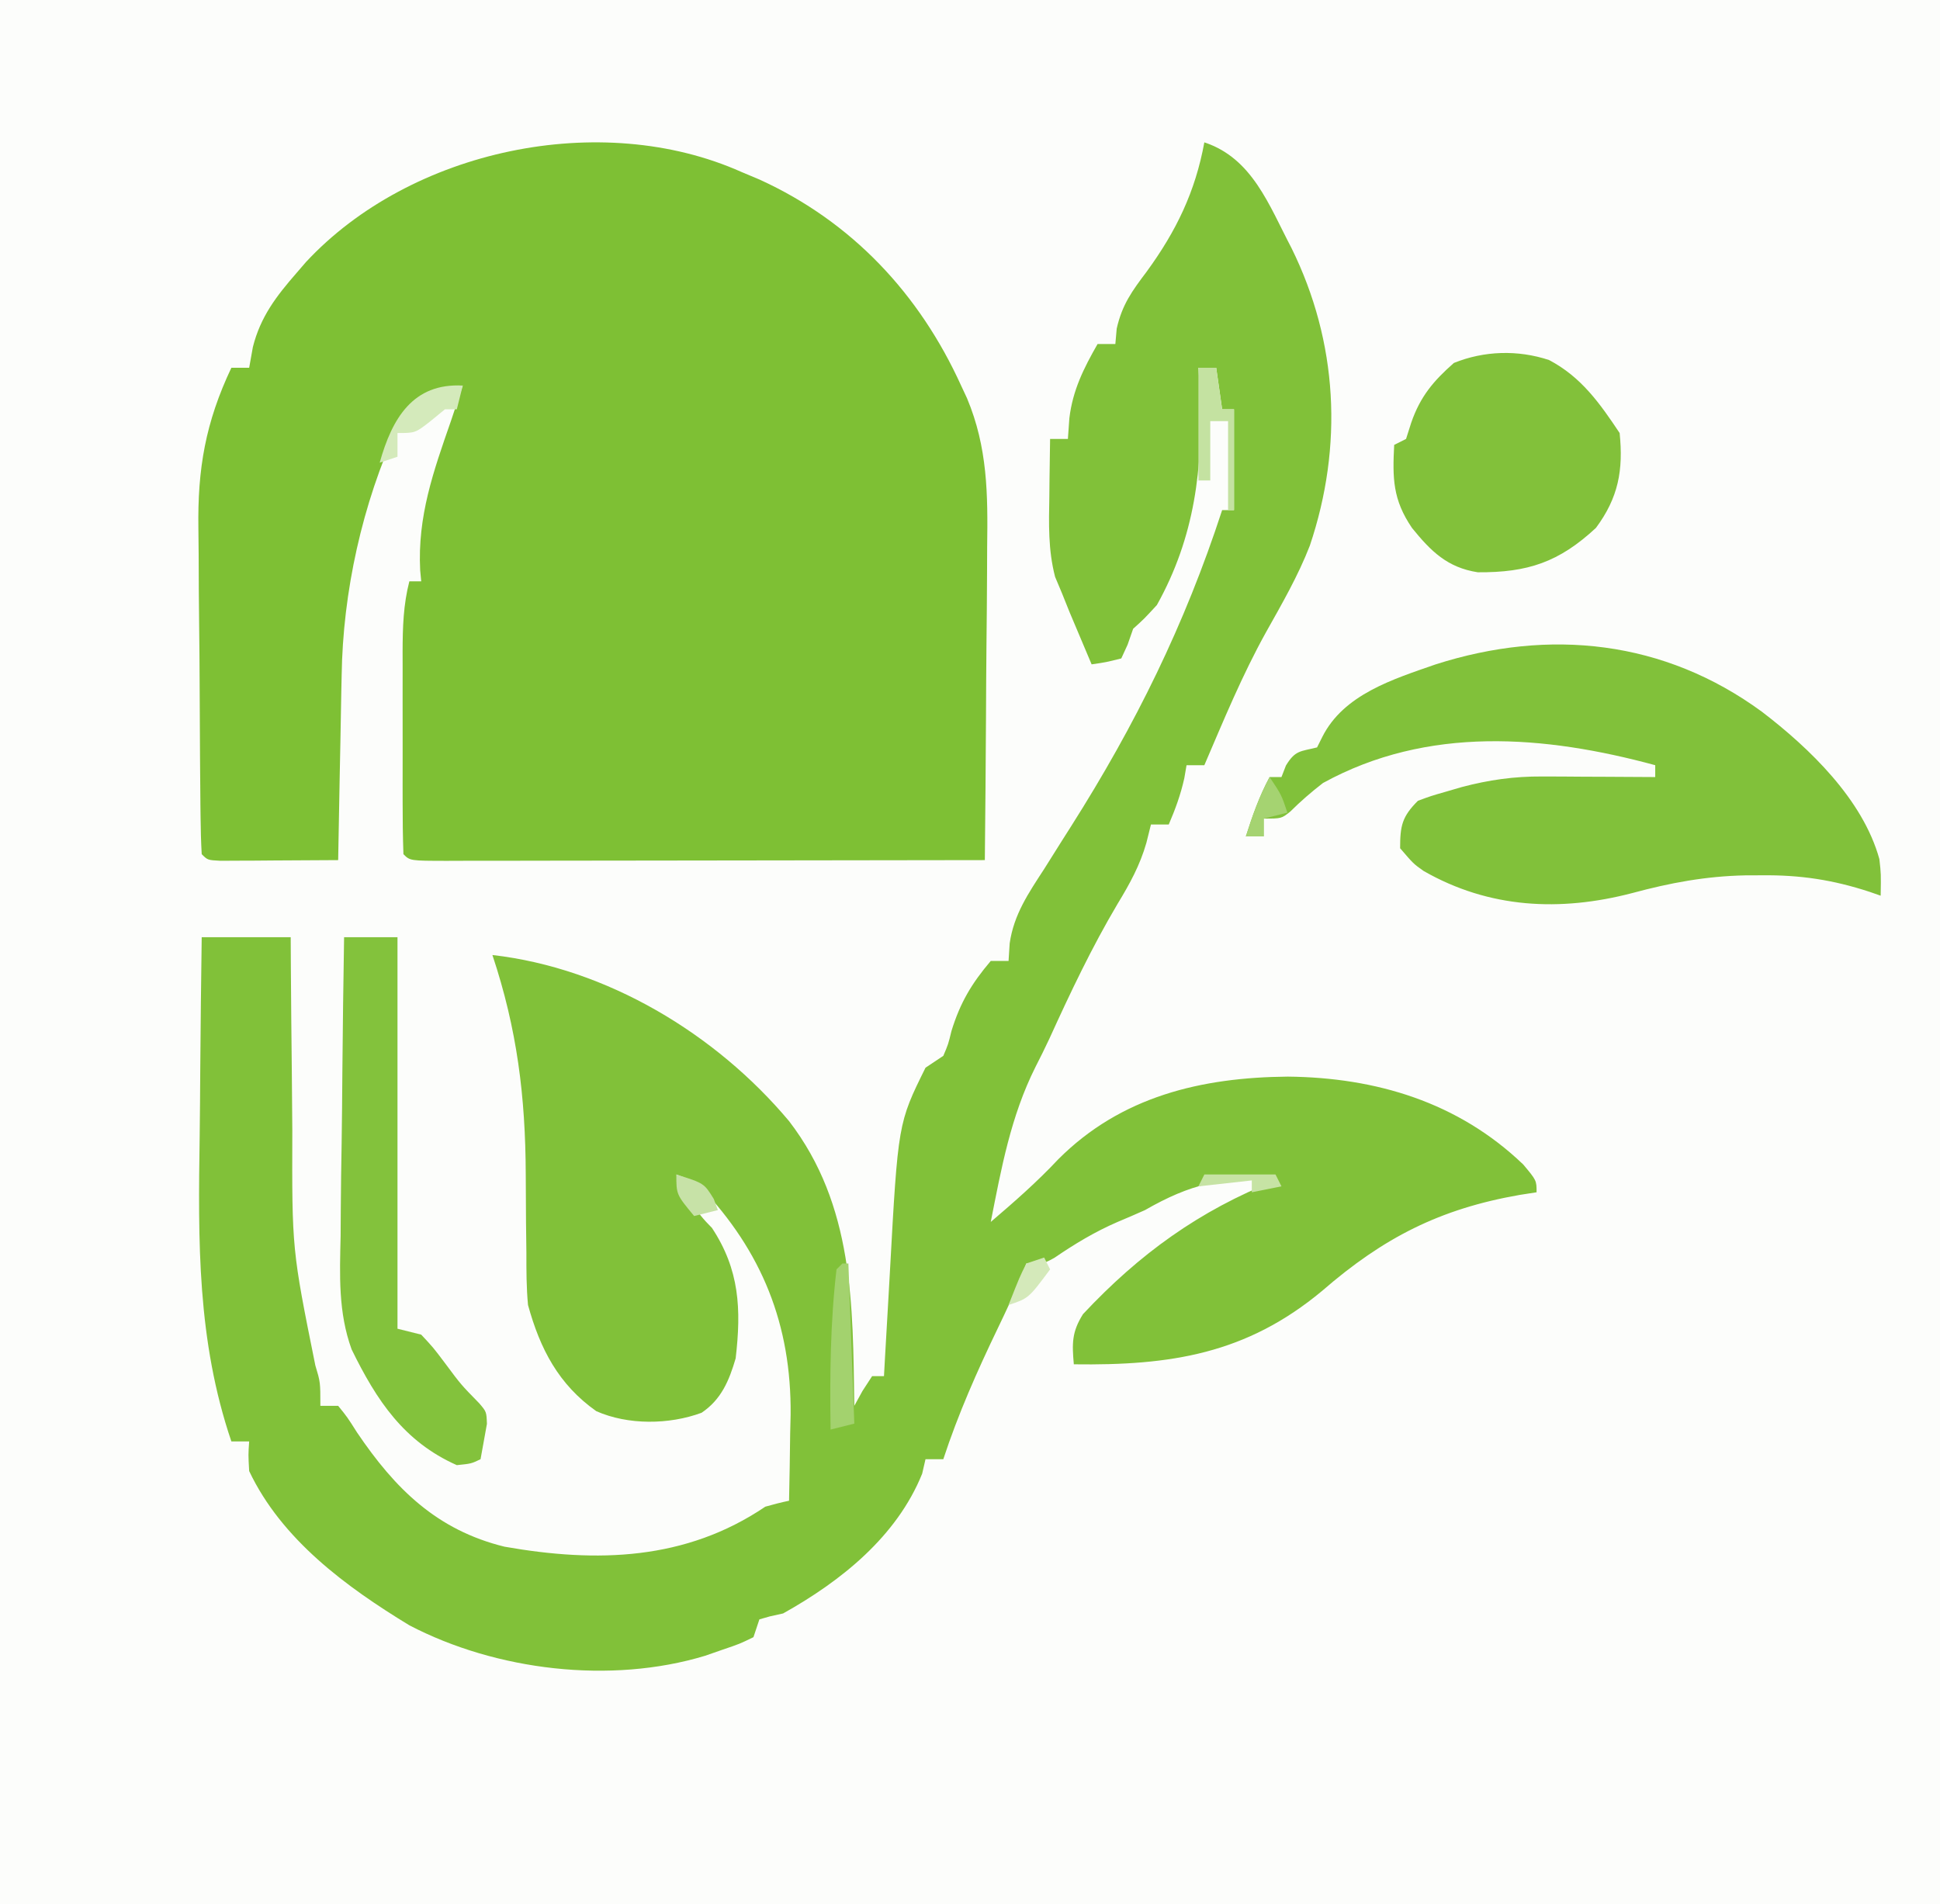 <?xml version="1.0" encoding="UTF-8"?>
<svg version="1.1" xmlns="http://www.w3.org/2000/svg" width="327" height="321">
<rect width="100%" height="100%" fill="#333333" stroke="none"/>
<path d="M0 0 C107.91 0 215.82 0 327 0 C327 105.93 327 211.86 327 321 C219.09 321 111.18 321 0 321 C0 215.07 0 109.14 0 0 Z " fill="#FCFDFB" transform="translate(0,0)"/>
<path d="M0 0 C8.115 2.678 10.911 10.633 14.688 17.812 C22.527 33.698 23.427 51.208 17.784 67.978 C15.805 73.084 13.067 77.815 10.395 82.582 C6.39 89.792 3.25 97.429 0 105 C-0.99 105 -1.98 105 -3 105 C-3.186 106.083 -3.186 106.083 -3.375 107.188 C-3.99 109.957 -4.884 112.397 -6 115 C-6.99 115 -7.98 115 -9 115 C-9.255 116.024 -9.51 117.047 -9.773 118.102 C-10.861 121.897 -12.57 124.993 -14.625 128.375 C-18.981 135.726 -22.589 143.344 -26.125 151.115 C-26.872 152.724 -27.667 154.31 -28.473 155.891 C-32.623 164.166 -34.224 172.98 -36 182 C-32.042 178.618 -28.184 175.243 -24.625 171.438 C-14.025 160.813 -0.486 157.636 14.062 157.5 C28.927 157.652 42.757 161.783 53.75 172.312 C56 175 56 175 56 177 C55.056 177.147 54.113 177.294 53.141 177.445 C39.699 179.794 30.215 184.637 19.879 193.598 C7.075 204.282 -5.729 206.22 -22 206 C-22.304 202.498 -22.353 200.561 -20.453 197.543 C-10.987 187.422 -0.862 180.096 12 175 C3.105 174.312 -2.34 175.608 -10 180 C-11.533 180.686 -13.075 181.353 -14.625 182 C-18.45 183.655 -21.835 185.698 -25.273 188.047 C-27 189 -27 189 -30 189 C-30.25 189.657 -30.5 190.315 -30.758 190.992 C-32.012 194.028 -33.395 196.969 -34.818 199.928 C-38.296 207.159 -41.493 214.363 -44 222 C-44.99 222 -45.98 222 -47 222 C-47.278 223.207 -47.278 223.207 -47.562 224.438 C-51.837 235.03 -61.231 242.544 -71 248 C-71.743 248.165 -72.485 248.33 -73.25 248.5 C-73.828 248.665 -74.405 248.83 -75 249 C-75.33 249.99 -75.66 250.98 -76 252 C-78.328 253.133 -78.328 253.133 -81.25 254.125 C-82.681 254.624 -82.681 254.624 -84.141 255.133 C-100.08 259.967 -119.389 257.629 -134 250 C-144.631 243.53 -155.525 235.552 -161 224 C-161.156 221.23 -161.156 221.23 -161 219 C-161.99 219 -162.98 219 -164 219 C-169.779 201.983 -169.613 185.219 -169.343 167.495 C-169.291 163.707 -169.269 159.918 -169.244 156.129 C-169.191 148.752 -169.104 141.376 -169 134 C-164.05 134 -159.1 134 -154 134 C-153.991 135.703 -153.981 137.407 -153.972 139.162 C-153.936 144.858 -153.882 150.553 -153.816 156.249 C-153.777 159.694 -153.745 163.14 -153.729 166.585 C-153.79 186.643 -153.79 186.643 -149.849 206.182 C-149 209 -149 209 -149 213 C-148.01 213 -147.02 213 -146 213 C-144.457 214.906 -144.457 214.906 -142.812 217.5 C-136.39 227 -129.367 233.943 -117.965 236.746 C-102.362 239.495 -87.425 239.073 -74 230 C-72.678 229.624 -71.345 229.28 -70 229 C-69.912 225.229 -69.859 221.459 -69.812 217.688 C-69.787 216.635 -69.762 215.582 -69.736 214.498 C-69.596 199.337 -74.542 186.989 -85 176 C-87.123 174.717 -87.123 174.717 -89 174 C-87.322 177.596 -85.804 180.239 -83 183 C-78.346 190.047 -78.033 196.684 -79 205 C-80.09 208.715 -81.41 211.935 -84.75 214.172 C-90.233 216.19 -97.132 216.265 -102.488 213.902 C-108.84 209.416 -111.959 203.424 -114 196 C-114.274 193.074 -114.277 190.164 -114.273 187.227 C-114.294 185.496 -114.315 183.766 -114.336 182.035 C-114.358 179.346 -114.375 176.657 -114.381 173.967 C-114.429 160.862 -115.836 149.492 -120 137 C-100.722 139.208 -82.353 150.266 -70 165 C-59.097 179.195 -59.244 195.899 -59 213 C-58.546 212.175 -58.093 211.35 -57.625 210.5 C-57.089 209.675 -56.553 208.85 -56 208 C-55.34 208 -54.68 208 -54 208 C-53.925 206.632 -53.925 206.632 -53.848 205.237 C-53.656 201.802 -53.458 198.367 -53.255 194.932 C-53.17 193.456 -53.086 191.979 -53.005 190.502 C-51.624 165.35 -51.624 165.35 -47 156 C-46.01 155.34 -45.02 154.68 -44 154 C-43.169 152.052 -43.169 152.052 -42.625 149.812 C-41.162 145.053 -39.231 141.797 -36 138 C-35.01 138 -34.02 138 -33 138 C-32.938 137.02 -32.876 136.041 -32.812 135.031 C-32.107 130.154 -29.643 126.573 -27 122.5 C-25.993 120.899 -24.987 119.297 -23.98 117.695 C-23.477 116.903 -22.973 116.11 -22.455 115.294 C-11.625 98.215 -3.28 81.267 3 62 C3.66 62 4.32 62 5 62 C5 56.39 5 50.78 5 45 C4.34 45 3.68 45 3 45 C2.67 42.69 2.34 40.38 2 38 C1.01 38 0.02 38 -1 38 C-0.919 39.296 -0.838 40.591 -0.754 41.926 C-0.2 54.867 -1.589 66.502 -8 78 C-10.176 80.359 -10.176 80.359 -12 82 C-12.309 82.887 -12.619 83.774 -12.938 84.688 C-13.288 85.451 -13.639 86.214 -14 87 C-16.566 87.645 -16.566 87.645 -19 88 C-19.794 86.126 -20.585 84.251 -21.375 82.375 C-21.816 81.331 -22.257 80.287 -22.711 79.211 C-23.136 78.151 -23.562 77.092 -24 76 C-24.382 75.093 -24.763 74.185 -25.156 73.25 C-26.342 68.682 -26.212 64.322 -26.125 59.625 C-26.116 58.698 -26.107 57.771 -26.098 56.816 C-26.074 54.544 -26.041 52.272 -26 50 C-25.01 50 -24.02 50 -23 50 C-22.918 48.845 -22.835 47.69 -22.75 46.5 C-22.185 41.779 -20.338 38.089 -18 34 C-17.01 34 -16.02 34 -15 34 C-14.886 32.708 -14.886 32.708 -14.77 31.391 C-13.846 27.322 -12.189 25.074 -9.688 21.75 C-4.737 14.949 -1.526 8.333 0 0 Z " fill="#81C139" transform="translate(203,24)"/>
<path d="M0 0 C1.008 0.424 2.016 0.848 3.055 1.285 C18.595 8.383 29.966 20.521 37 36 C37.495 37.061 37.495 37.061 38 38.143 C41.472 46.434 41.519 54.344 41.391 63.168 C41.383 64.699 41.377 66.231 41.373 67.762 C41.358 71.755 41.319 75.748 41.275 79.741 C41.233 83.831 41.215 87.92 41.195 92.01 C41.153 100.007 41.085 108.003 41 116 C28.37 116.023 15.74 116.041 3.11 116.052 C-2.754 116.057 -8.618 116.064 -14.482 116.075 C-20.136 116.086 -25.79 116.092 -31.443 116.095 C-33.606 116.097 -35.768 116.1 -37.93 116.106 C-40.948 116.113 -43.965 116.114 -46.982 116.114 C-47.886 116.117 -48.789 116.121 -49.72 116.124 C-55.886 116.114 -55.886 116.114 -57 115 C-57.101 112.029 -57.14 109.081 -57.133 106.109 C-57.134 105.213 -57.135 104.316 -57.136 103.392 C-57.136 101.489 -57.135 99.585 -57.13 97.682 C-57.125 94.776 -57.13 91.871 -57.137 88.965 C-57.136 87.117 -57.135 85.27 -57.133 83.422 C-57.135 82.554 -57.137 81.686 -57.139 80.792 C-57.123 76.73 -57.019 72.963 -56 69 C-55.34 69 -54.68 69 -54 69 C-54.058 68.392 -54.116 67.783 -54.176 67.156 C-54.645 58.048 -51.952 50.472 -49 42 C-48.331 40.001 -47.664 38.001 -47 36 C-52.048 37.291 -54.793 38.864 -58 43 C-63.923 55.924 -67.22 70.77 -67.414 84.945 C-67.433 85.841 -67.453 86.737 -67.473 87.66 C-67.532 90.482 -67.579 93.303 -67.625 96.125 C-67.663 98.055 -67.702 99.984 -67.742 101.914 C-67.837 106.609 -67.922 111.305 -68 116 C-71.646 116.029 -75.292 116.047 -78.938 116.062 C-80.499 116.075 -80.499 116.075 -82.092 116.088 C-83.081 116.091 -84.071 116.094 -85.09 116.098 C-86.465 116.106 -86.465 116.106 -87.867 116.114 C-90 116 -90 116 -91 115 C-91.121 112.922 -91.17 110.84 -91.193 108.759 C-91.201 108.107 -91.209 107.454 -91.218 106.782 C-91.243 104.61 -91.259 102.438 -91.273 100.266 C-91.279 99.522 -91.284 98.777 -91.29 98.011 C-91.316 94.06 -91.336 90.109 -91.35 86.159 C-91.363 82.907 -91.391 79.657 -91.432 76.406 C-91.482 72.469 -91.506 68.532 -91.513 64.595 C-91.52 63.104 -91.535 61.613 -91.559 60.122 C-91.714 49.997 -90.356 42.195 -86 33 C-85.01 33 -84.02 33 -83 33 C-82.691 31.267 -82.691 31.267 -82.375 29.5 C-81.084 24.383 -78.425 20.933 -75 17 C-74.484 16.402 -73.969 15.804 -73.438 15.188 C-55.812 -3.794 -23.716 -10.603 0 0 Z " fill="#7EC034" transform="translate(125,29)"/>
<path d="M0 0 C8.023 6.142 17.008 14.78 19.781 24.832 C20.062 27.312 20.062 27.312 20 31 C19.395 30.789 18.79 30.577 18.166 30.359 C11.967 28.327 6.447 27.489 -0.062 27.562 C-0.972 27.566 -1.881 27.569 -2.817 27.572 C-9.487 27.708 -15.47 28.828 -21.884 30.559 C-34.019 33.725 -45.989 33.161 -57.039 26.832 C-58.75 25.625 -58.75 25.625 -61 23 C-61 19.217 -60.686 17.686 -58 15 C-55.793 14.184 -55.793 14.184 -53.188 13.438 C-51.909 13.064 -51.909 13.064 -50.605 12.684 C-45.993 11.473 -41.824 10.878 -37.043 10.902 C-35.931 10.906 -34.819 10.909 -33.674 10.912 C-32.523 10.92 -31.373 10.929 -30.188 10.938 C-29.018 10.942 -27.848 10.947 -26.643 10.951 C-23.762 10.963 -20.881 10.979 -18 11 C-18 10.34 -18 9.68 -18 9 C-36.603 3.955 -56.349 2.294 -74 12 C-75.966 13.518 -77.765 15.079 -79.527 16.828 C-81 18 -81 18 -84 18 C-84 18.99 -84 19.98 -84 21 C-84.99 21 -85.98 21 -87 21 C-85.891 17.513 -84.737 14.225 -83 11 C-82.34 11 -81.68 11 -81 11 C-80.752 10.361 -80.505 9.721 -80.25 9.062 C-78.67 6.456 -77.832 6.708 -75 6 C-74.711 5.423 -74.422 4.845 -74.125 4.25 C-70.521 -2.958 -62.124 -5.514 -55 -8 C-35.808 -14.129 -16.477 -12.081 0 0 Z " fill="#81C13A" transform="translate(297,120)"/>
<path d="M0 0 C5.431 2.846 8.578 7.316 11.906 12.309 C12.542 18.558 11.705 23.205 7.906 28.309 C1.696 34.069 -3.557 35.847 -12.008 35.785 C-17.138 34.993 -19.909 32.243 -23.094 28.309 C-26.351 23.525 -26.383 19.908 -26.094 14.309 C-25.434 13.979 -24.774 13.649 -24.094 13.309 C-23.805 12.401 -23.516 11.494 -23.219 10.559 C-21.696 6.161 -19.497 3.542 -16.031 0.496 C-10.934 -1.565 -5.253 -1.735 0 0 Z " fill="#82C13A" transform="translate(261.094,60.691)"/>
<path d="M0 0 C2.97 0 5.94 0 9 0 C9 21.78 9 43.56 9 66 C10.32 66.33 11.64 66.66 13 67 C15.035 69.18 15.035 69.18 17.062 71.875 C19.695 75.418 19.695 75.418 22.766 78.559 C24 80 24 80 24.074 82.043 C23.716 84.029 23.358 86.014 23 88 C21.438 88.75 21.438 88.75 19 89 C10.08 85.035 5.481 78.093 1.272 69.497 C-1.006 63.235 -0.736 56.949 -0.586 50.391 C-0.575 48.928 -0.566 47.465 -0.56 46.003 C-0.538 42.195 -0.479 38.388 -0.412 34.581 C-0.35 30.679 -0.323 26.777 -0.293 22.875 C-0.229 15.249 -0.127 7.625 0 0 Z " fill="#83C23C" transform="translate(58,158)"/>
<path d="M0 0 C0.99 0 1.98 0 3 0 C3.33 2.31 3.66 4.62 4 7 C4.66 7 5.32 7 6 7 C6 12.61 6 18.22 6 24 C5.67 24 5.34 24 5 24 C5 19.05 5 14.1 5 9 C4.01 9 3.02 9 2 9 C2 12.3 2 15.6 2 19 C1.34 19 0.68 19 0 19 C0 12.73 0 6.46 0 0 Z " fill="#C4E2A1" transform="translate(202,62)"/>
<path d="M0 0 C0.33 0 0.66 0 1 0 C1.33 8.91 1.66 17.82 2 27 C0.68 27.33 -0.64 27.66 -2 28 C-2.135 18.984 -2.05 9.967 -1 1 C-0.67 0.67 -0.34 0.34 0 0 Z " fill="#A3D26E" transform="translate(142,213)"/>
<path d="M0 0 C-0.33 1.32 -0.66 2.64 -1 4 C-1.66 4 -2.32 4 -3 4 C-3.804 4.66 -4.609 5.32 -5.438 6 C-8 8 -8 8 -11 8 C-11 9.32 -11 10.64 -11 12 C-11.99 12.33 -12.98 12.66 -14 13 C-11.917 5.535 -8.394 -0.454 0 0 Z " fill="#D4EABB" transform="translate(78,65)"/>
<path d="M0 0 C2 3 2 3 3 6 C1.68 6.33 0.36 6.66 -1 7 C-1 7.99 -1 8.98 -1 10 C-1.99 10 -2.98 10 -4 10 C-2.891 6.513 -1.737 3.225 0 0 Z " fill="#A5D371" transform="translate(214,131)"/>
<path d="M0 0 C4.677 1.477 4.677 1.477 6.312 4.125 C6.539 4.744 6.766 5.362 7 6 C5.68 6.33 4.36 6.66 3 7 C0 3.375 0 3.375 0 0 Z " fill="#C7E2A7" transform="translate(114,198)"/>
<path d="M0 0 C0.33 0.66 0.66 1.32 1 2 C-2.625 6.875 -2.625 6.875 -6 8 C-4.125 3.25 -4.125 3.25 -3 1 C-2.01 0.67 -1.02 0.34 0 0 Z " fill="#D4E9BA" transform="translate(176,212)"/>
<path d="M0 0 C3.96 0 7.92 0 12 0 C12.33 0.66 12.66 1.32 13 2 C11.35 2.33 9.7 2.66 8 3 C8 2.34 8 1.68 8 1 C3.545 1.495 3.545 1.495 -1 2 C-0.67 1.34 -0.34 0.68 0 0 Z " fill="#C6E3A4" transform="translate(203,198)"/>
</svg>
